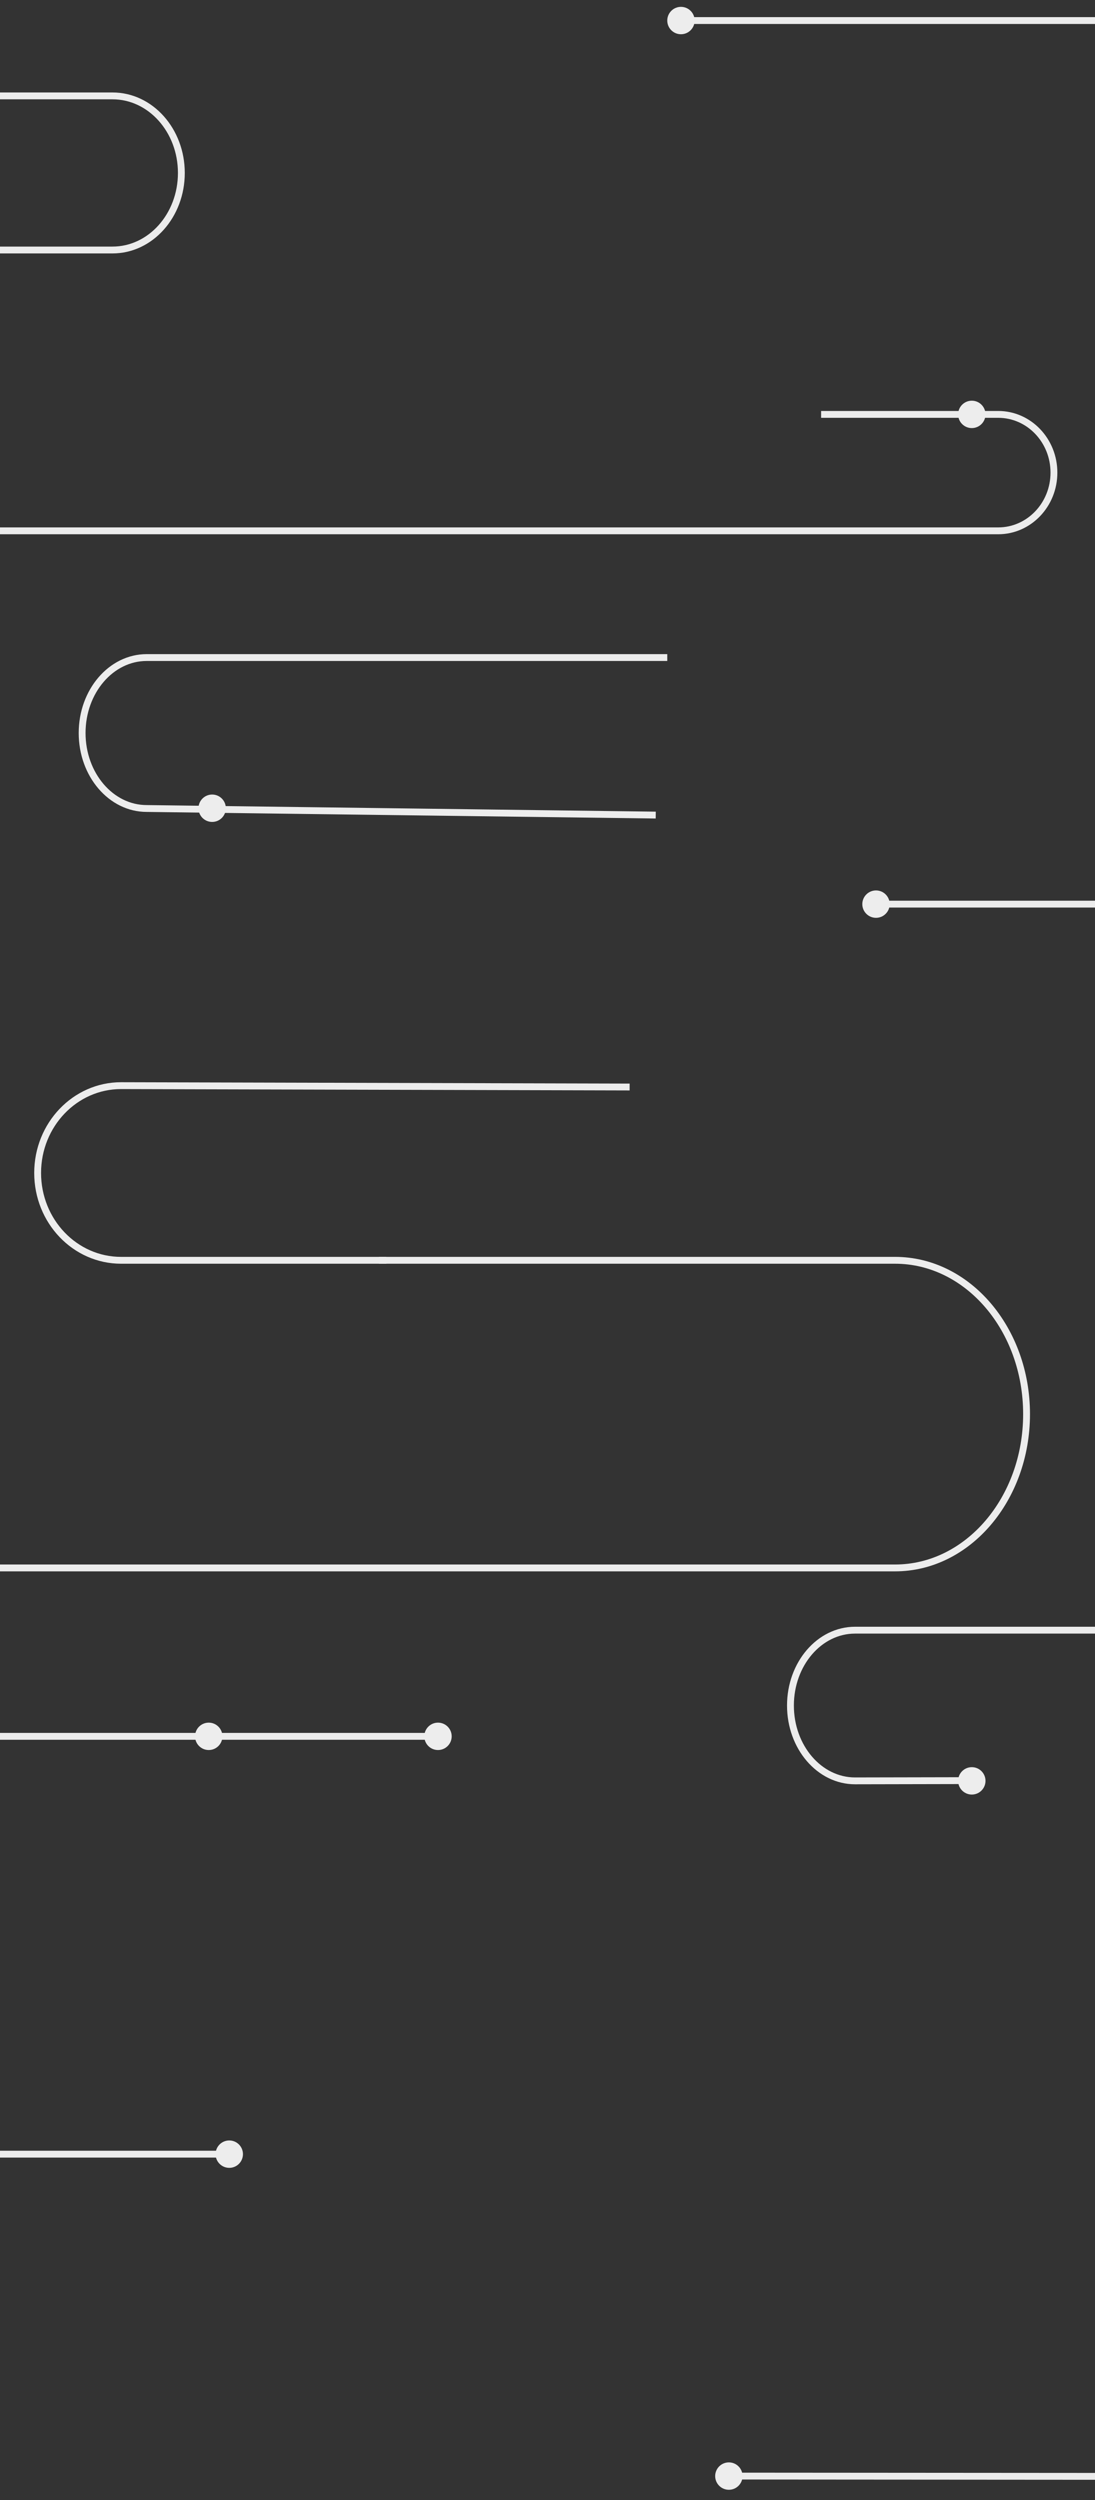 <?xml version="1.0" encoding="UTF-8" standalone="no"?>
<svg width="320px" height="730px" viewBox="0 0 320 730" version="1.1" xmlns="http://www.w3.org/2000/svg" xmlns:xlink="http://www.w3.org/1999/xlink">
    <rect x="0" y="0" width="320" height="730" fill="#333333" stroke="none"/>
    <!-- Generator: sketchtool 41.2 (35397) - http://www.bohemiancoding.com/sketch -->
    <title>AD3EFBDC-EA7B-407A-8F78-6063CF27E08A</title>
    <desc>Created with sketchtool.</desc>
    <defs></defs>
    <g id="Page-1" stroke="none" stroke-width="1" fill="none" fill-rule="evenodd">
        <g id="mobile" transform="translate(0, -1022)">
            <g id="фон-под-айфон" transform="translate(-1, 1022)">
                <path d="M240.959,121 L292.719,121 C301.711,121 309,128.609 309,138 C309,147.389 301.71,155 292.719,155 L1,155" id="Rectangle-9" stroke="#ECECEC" stroke-width="2"></path>
                <path d="M68.576,629 L1,629" id="Rectangle-9" stroke="#ECECEC" stroke-width="2"></path>
                <path d="M1,28 L33.882,28 C44.993,28 54,38.071 54,50.5 C54,62.926 44.992,73 33.882,73 L0.5,73" id="Rectangle-9" stroke="#ECECEC" stroke-width="2"></path>
                <path d="M256,264 L321,264" id="Rectangle-9" stroke="#ECECEC" stroke-width="2"></path>
                <path d="M199,6 L321,6" id="Rectangle-9-Copy" stroke="#ECECEC" stroke-width="2"></path>
                <path d="M192.63,238 L43.877,236.077 C33.452,236.077 25,226.212 25,214.038 C25,201.867 33.453,192 43.877,192 L196,192" id="Rectangle-9" stroke="#EDEDED" stroke-width="2"></path>
                <path d="M286.63,519.924 L250.877,520 C240.452,520 232,510.153 232,498 C232,485.85 240.453,476 250.877,476 L321,476" id="Rectangle-9" stroke="#EDEDED" stroke-width="2"></path>
                <ellipse id="Oval-3" fill="#EDEDED" cx="285" cy="121" rx="4" ry="4"></ellipse>
                <ellipse id="Oval-3" fill="#EDEDED" cx="257" cy="264" rx="4" ry="4"></ellipse>
                <ellipse id="Oval-3" fill="#EDEDED" cx="200" cy="6" rx="4" ry="4"></ellipse>
                <path d="M1,507 L129,507" id="Rectangle-9-Copy" stroke="#ECECEC" stroke-width="2"></path>
                <path d="M215,723 L321,723.082" id="Rectangle-9-Copy" stroke="#ECECEC" stroke-width="2"></path>
                <ellipse id="Oval-3" fill="#EDEDED" cx="62" cy="507" rx="4" ry="4"></ellipse>
                <ellipse id="Oval-3" fill="#EDEDED" cx="68" cy="629" rx="4" ry="4"></ellipse>
                <ellipse id="Oval-3" fill="#EDEDED" cx="129" cy="507" rx="4" ry="4"></ellipse>
                <ellipse id="Oval-3" fill="#EDEDED" cx="214" cy="723" rx="4" ry="4"></ellipse>
                <ellipse id="Oval-3" fill="#EDEDED" cx="285" cy="520" rx="4" ry="4"></ellipse>
                <ellipse id="Oval-3-Copy" fill="#EDEDED" cx="63" cy="236" rx="4" ry="4"></ellipse>
                <path d="M113.903,368 L36.383,368 C22.917,368 12,356.586 12,342.5 C12,328.417 22.918,317 36.383,317 L185,317.402" id="Rectangle-9" stroke="#EDEDED" stroke-width="2"></path>
                <path d="M111.768,368 L262.579,368 C283.798,368 301,388.103 301,412.913 C301,437.718 283.796,457.826 262.579,457.826 L1,457.826" id="Rectangle-9" stroke="#EDEDED" stroke-width="2"></path>
            </g>
        </g>
    </g>
</svg>